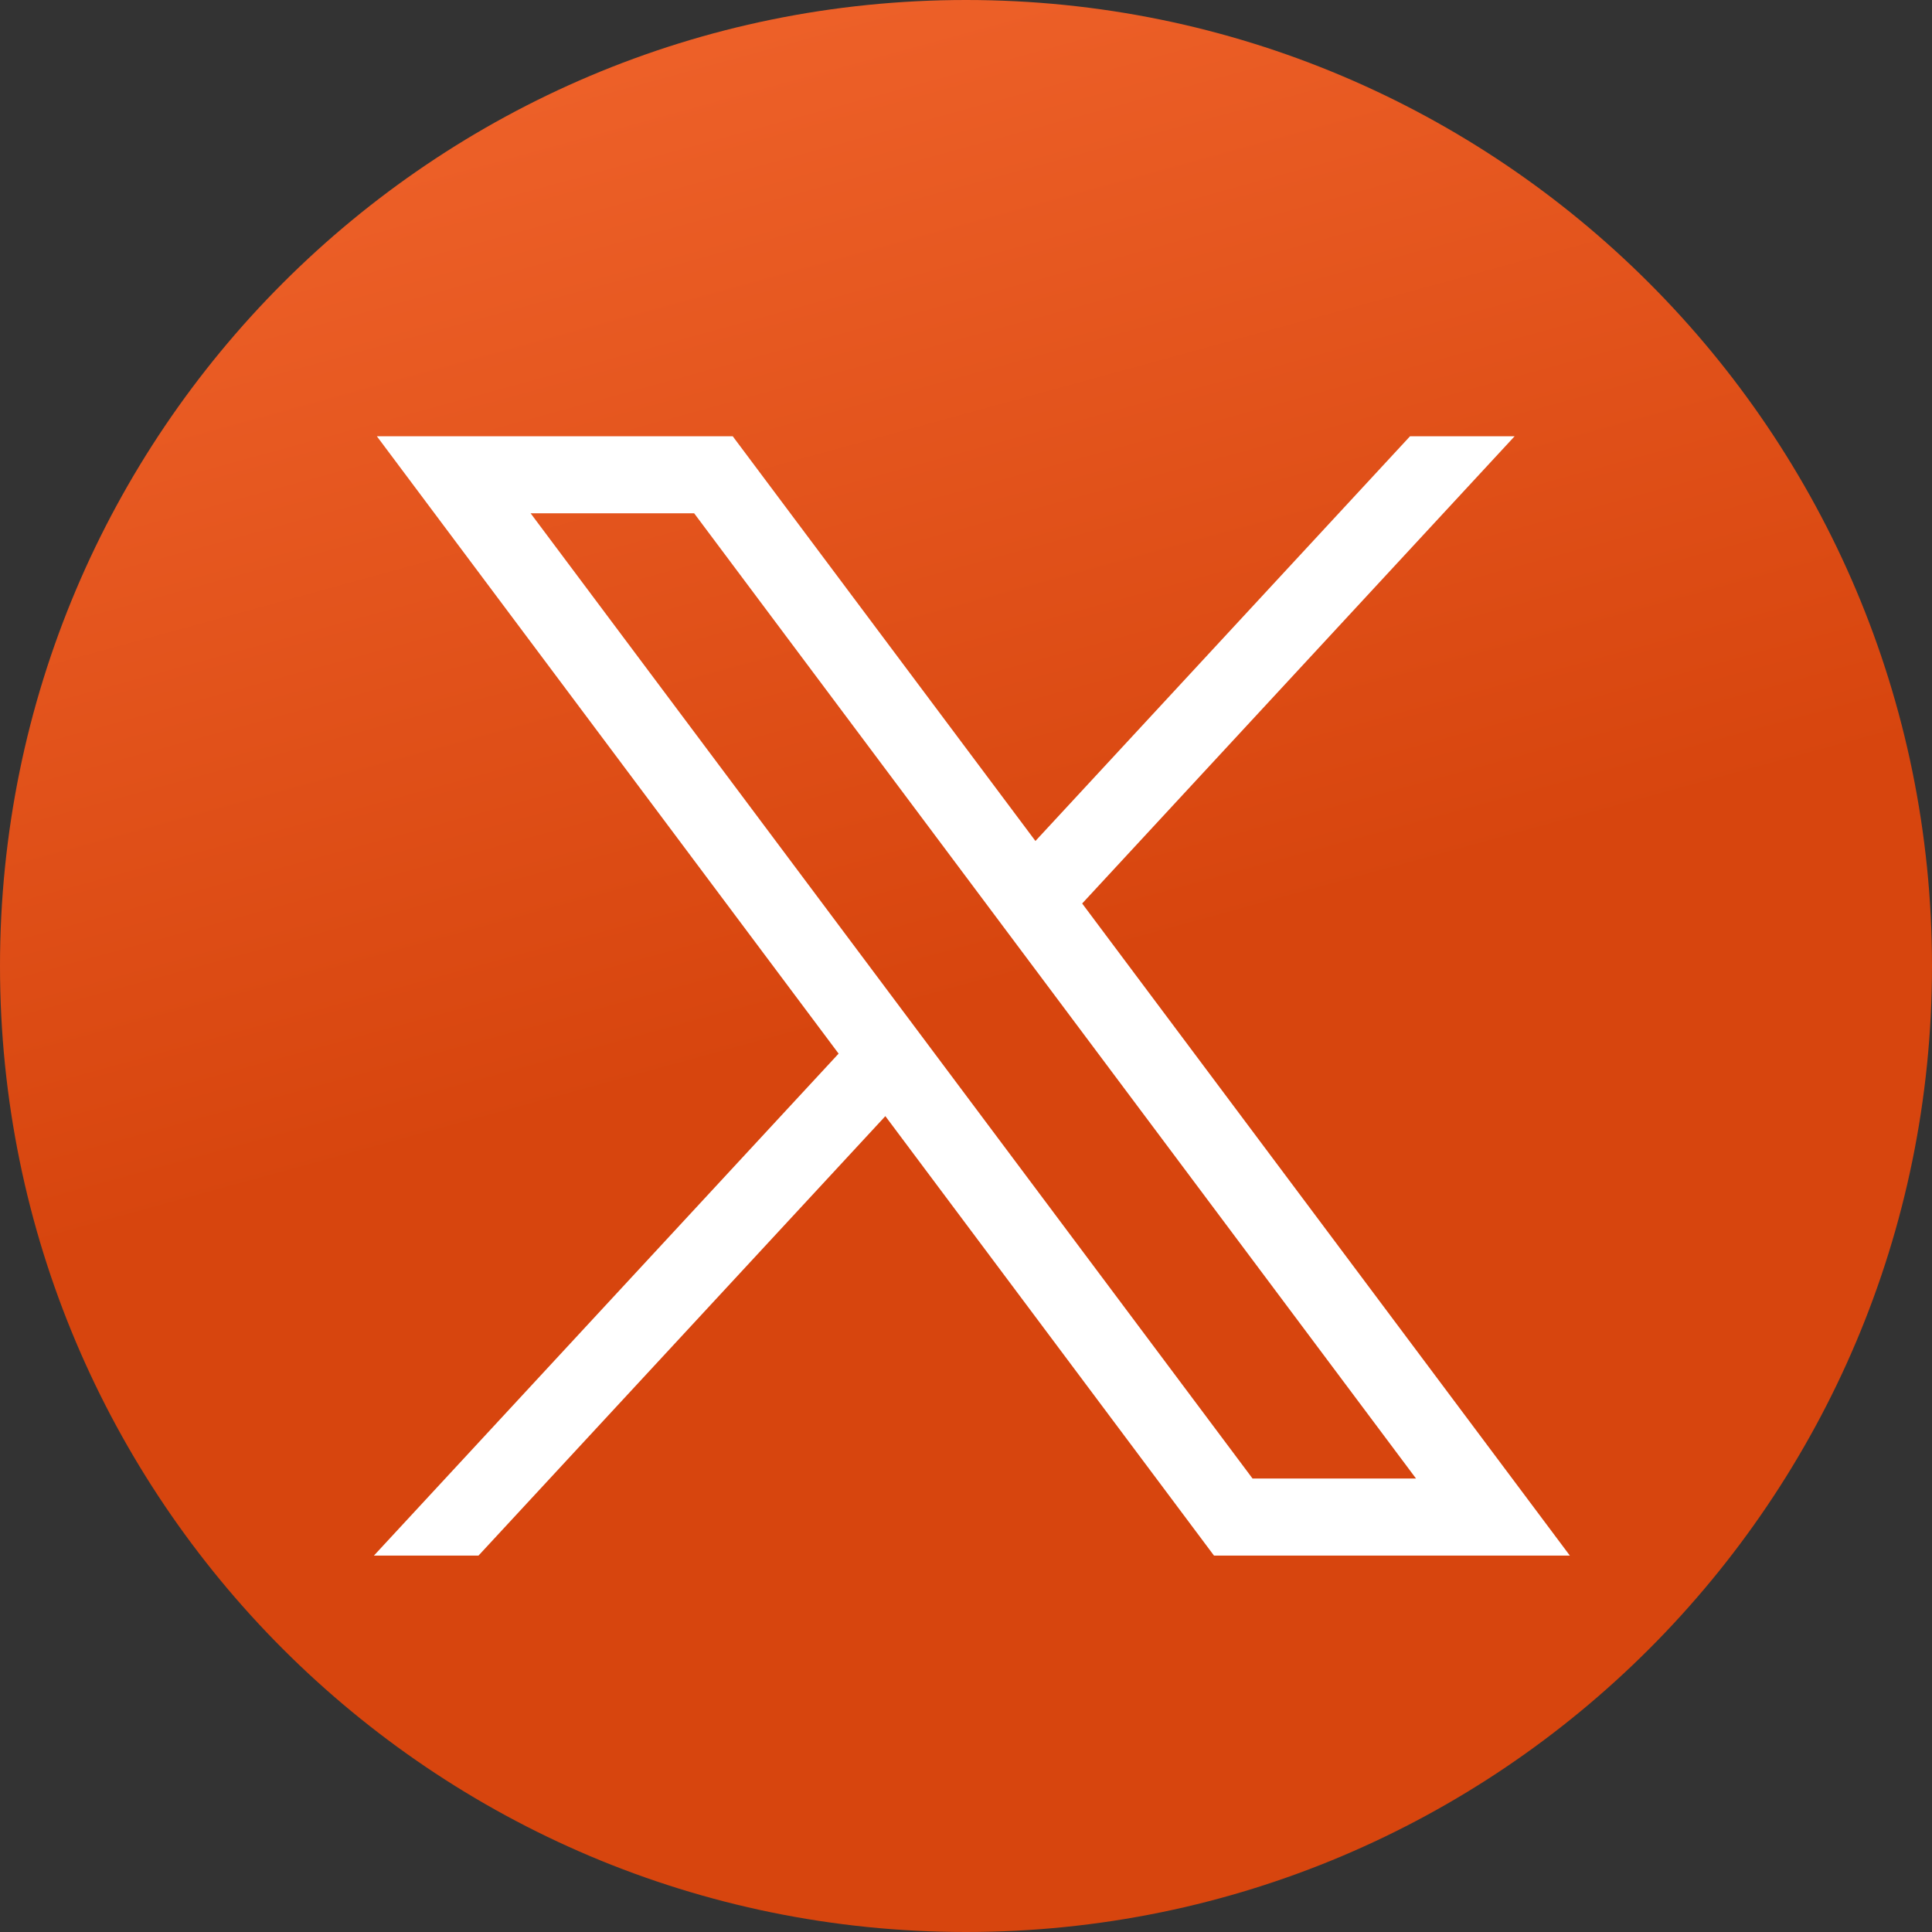 <svg width="31" height="31" viewBox="0 0 31 31" fill="none" xmlns="http://www.w3.org/2000/svg">
<rect x="0" y="0" width="31" height="31" fill="#333333" stroke="none"/>
<path d="M15.5 31C24.06 31 31 24.06 31 15.5C31 6.94 24.06 0 15.5 0C6.94 0 0 6.94 0 15.5C0 24.06 6.94 31 15.5 31Z" fill="url(#paint0_linear_1_143)"/>
<path d="M6.047 7L13.456 16.906L6 24.96H7.678L14.206 17.909L19.479 24.96H25.189L17.364 14.497L24.303 7H22.625L16.614 13.494L11.757 7H6.047ZM8.514 8.236H11.138L22.721 23.724H20.098L8.514 8.236Z" fill="white"/>
<defs>
<linearGradient id="paint0_linear_1_143" x1="5.182" y1="-1.55493e-07" x2="10.013" y2="17.599" gradientUnits="userSpaceOnUse">
<stop stop-color="#F0642C"/>
<stop offset="1" stop-color="#D7450E"/>
</linearGradient>
</defs>
</svg>
